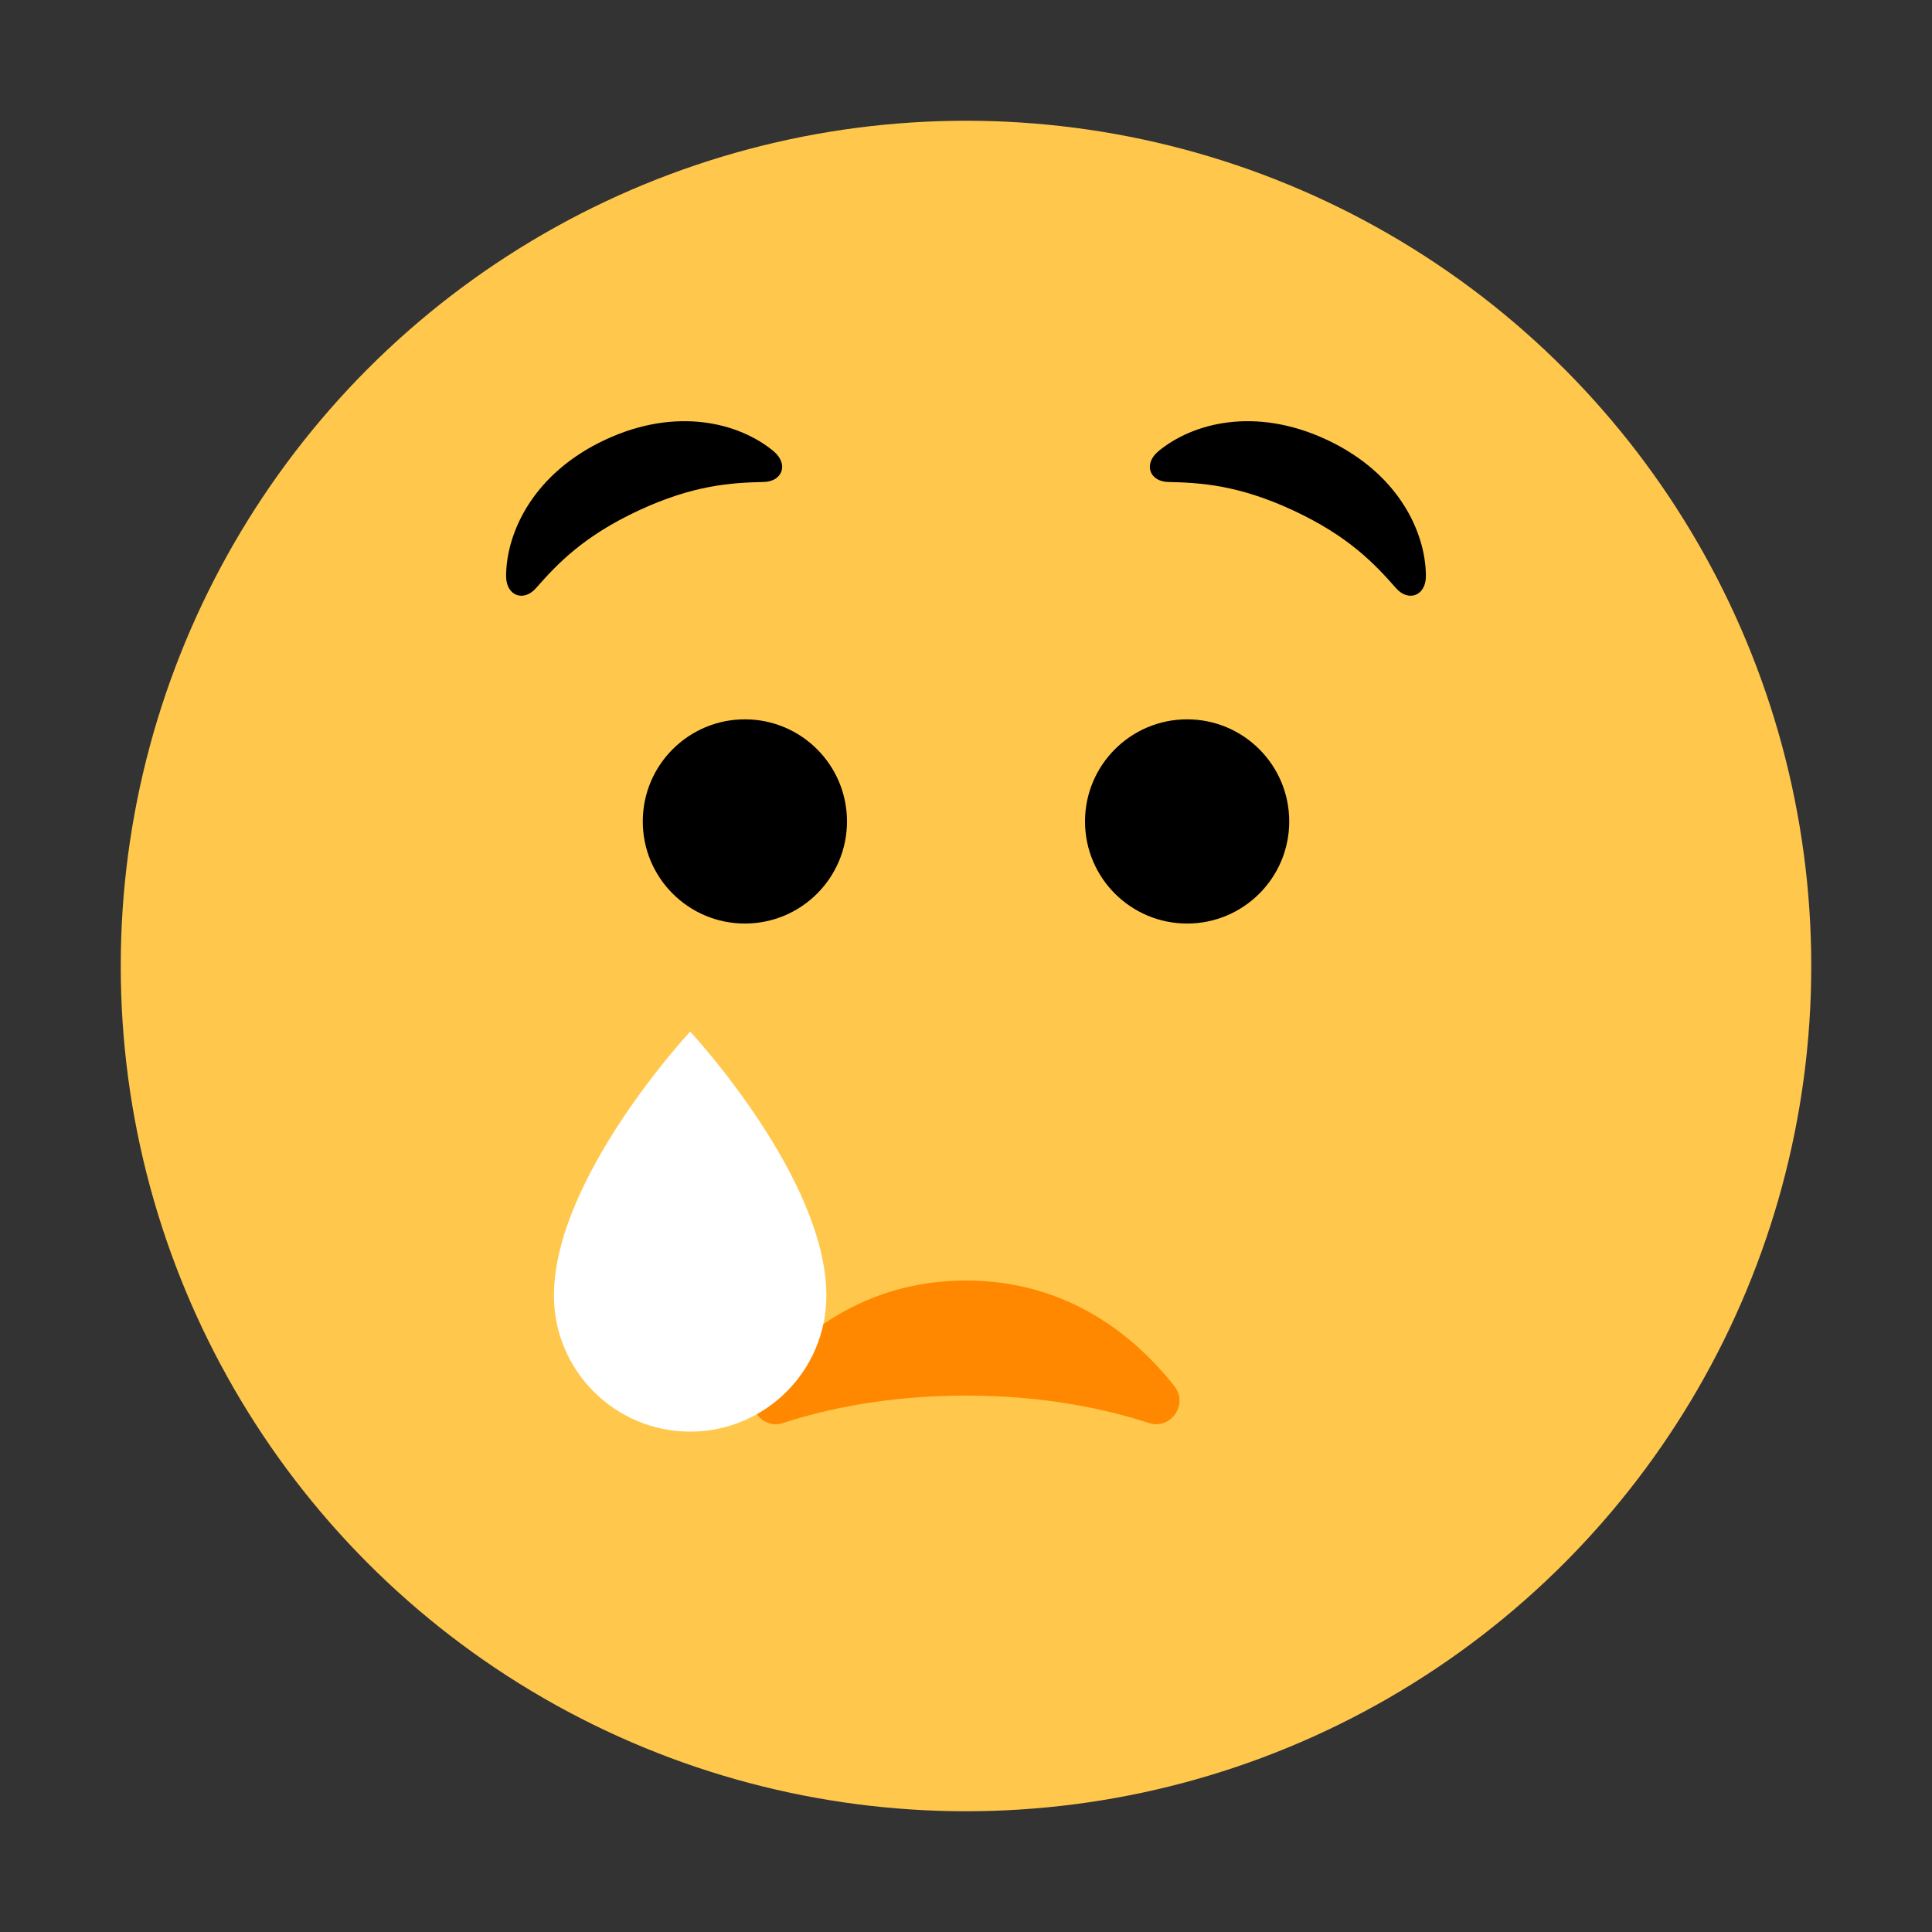 <?xml version="1.0" encoding="UTF-8"?><svg id="Layer_1" xmlns="http://www.w3.org/2000/svg" viewBox="0 0 40 40"><rect x="0" y="0" width="40" height="40" fill="#333333" stroke="none"/><g><circle cx="20" cy="20" r="17.5" style="fill:#ffc84d;"/><path d="M20,28.894c-1.637,0-2.915,.283-3.787,.568-.452,.148-.822-.39-.528-.763,.787-.998,2.174-2.187,4.315-2.187s3.527,1.189,4.315,2.187c.295,.374-.075,.911-.528,.763-.872-.285-2.15-.568-3.787-.568Z" style="fill:#f80;"/><path d="M14.289,21.358s-2.82,3.025-2.82,5.465c0,1.557,1.263,2.816,2.82,2.817,1.557-0,2.82-1.26,2.82-2.817,0-2.44-2.82-5.465-2.82-5.465Z" style="fill:#fff;"/><path d="M13.218,10.571c-1.14,.532-1.676,1.1-2.122,1.607-.257,.292-.621,.158-.618-.258,.007-.899,.562-2.12,2.056-2.817,1.494-.696,2.786-.337,3.479,.236,.321,.265,.19,.631-.2,.64-.675,.015-1.455,.061-2.595,.592Z"/><path d="M26.782,10.571c1.14,.532,1.676,1.1,2.122,1.607,.257,.292,.621,.158,.618-.258-.007-.899-.562-2.12-2.056-2.817-1.494-.696-2.786-.337-3.479,.236-.321,.265-.19,.631,.2,.64,.675,.015,1.455,.061,2.595,.592Z"/><circle cx="15.422" cy="17.007" r="2.114"/><circle cx="24.578" cy="17.007" r="2.114"/></g><rect width="40" height="40" style="fill:none;"/></svg>